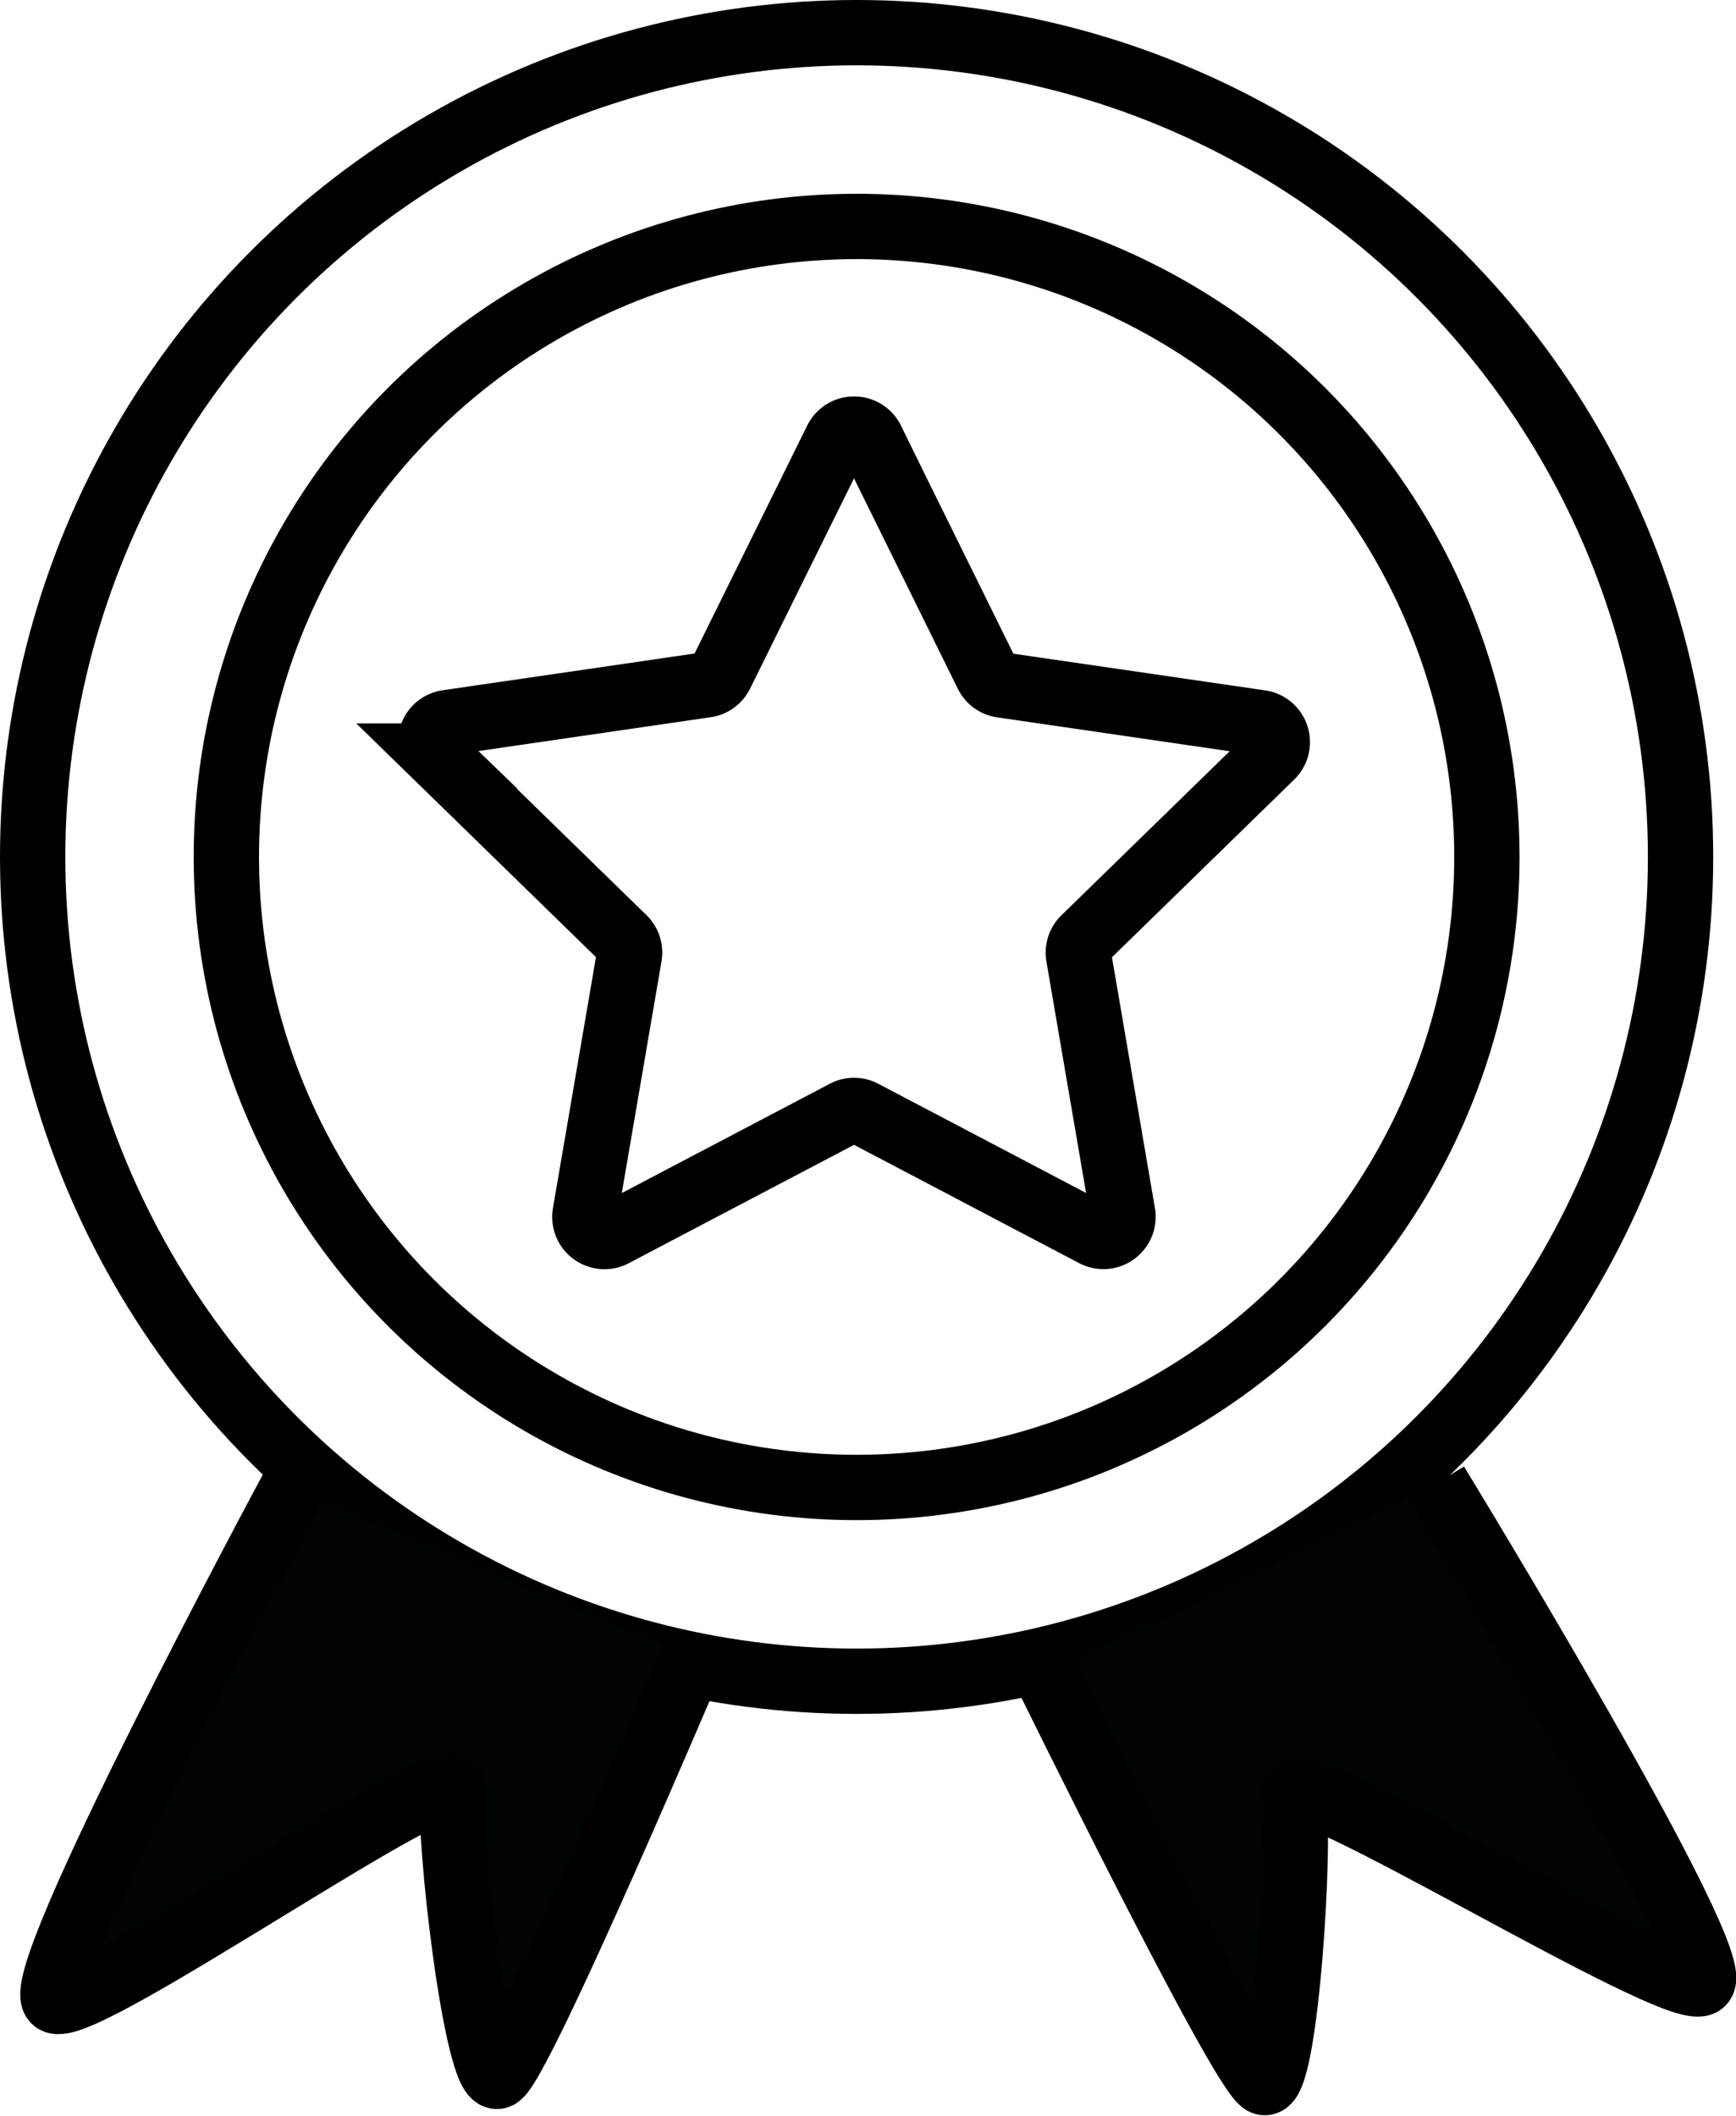 <svg xmlns="http://www.w3.org/2000/svg" width="132.892" height="161.901" viewBox="0 0 132.892 161.901">
  <g id="quality" transform="translate(-7.5 -7.5)">
    <circle id="Ellipse_31" data-name="Ellipse 31" cx="48.247" cy="48.247" r="48.247" transform="translate(24.827 24.827)" fill="none" stroke="#000" stroke-miterlimit="10" stroke-width="5"/>
    <circle id="Ellipse_32" data-name="Ellipse 32" cx="63.074" cy="63.074" r="63.074" transform="translate(10 10)" fill="none" stroke="#000" stroke-miterlimit="10" stroke-width="5"/>
    <path id="Path_16" data-name="Path 16" d="M643.286,490.09s-20.632,38.319-18.177,39.3,30.939-18.988,30.455-16.029,1.8,22.591,3.437,21.77,14.9-32.083,14.9-32.083" transform="translate(-613.359 -368.77)" fill="#000501" stroke="#000" stroke-miterlimit="10" stroke-width="5"/>
    <path id="Path_17" data-name="Path 17" d="M891.963,489.15s22.694,37.139,20.3,38.248S880.329,510.129,881,513.046s-.561,22.655-2.244,21.928-16.632-31.221-16.632-31.221" transform="translate(-774.527 -368.131)" fill="#000501" stroke="#000" stroke-miterlimit="10" stroke-width="5"/>
    <path id="Path_18" data-name="Path 18" d="M748.842,238.294l8.848,17.927a1.491,1.491,0,0,0,1.125.817l19.8,2.885a1.5,1.5,0,0,1,.83,2.565l-14.323,13.961a1.494,1.494,0,0,0-.43,1.324l3.379,19.715a1.5,1.5,0,0,1-2.17,1.577l-17.705-9.3a1.484,1.484,0,0,0-1.391,0l-17.706,9.3a1.5,1.5,0,0,1-2.18-1.587l3.379-19.716a1.494,1.494,0,0,0-.43-1.324l-14.323-13.961a1.5,1.5,0,0,1,.83-2.565l19.8-2.885a1.491,1.491,0,0,0,1.125-.817l8.858-17.917a1.5,1.5,0,0,1,2.693,0Z" transform="translate(-674.624 -197.121)" fill="none" stroke="#000" stroke-miterlimit="10" stroke-width="5"/>
  </g>
</svg>

